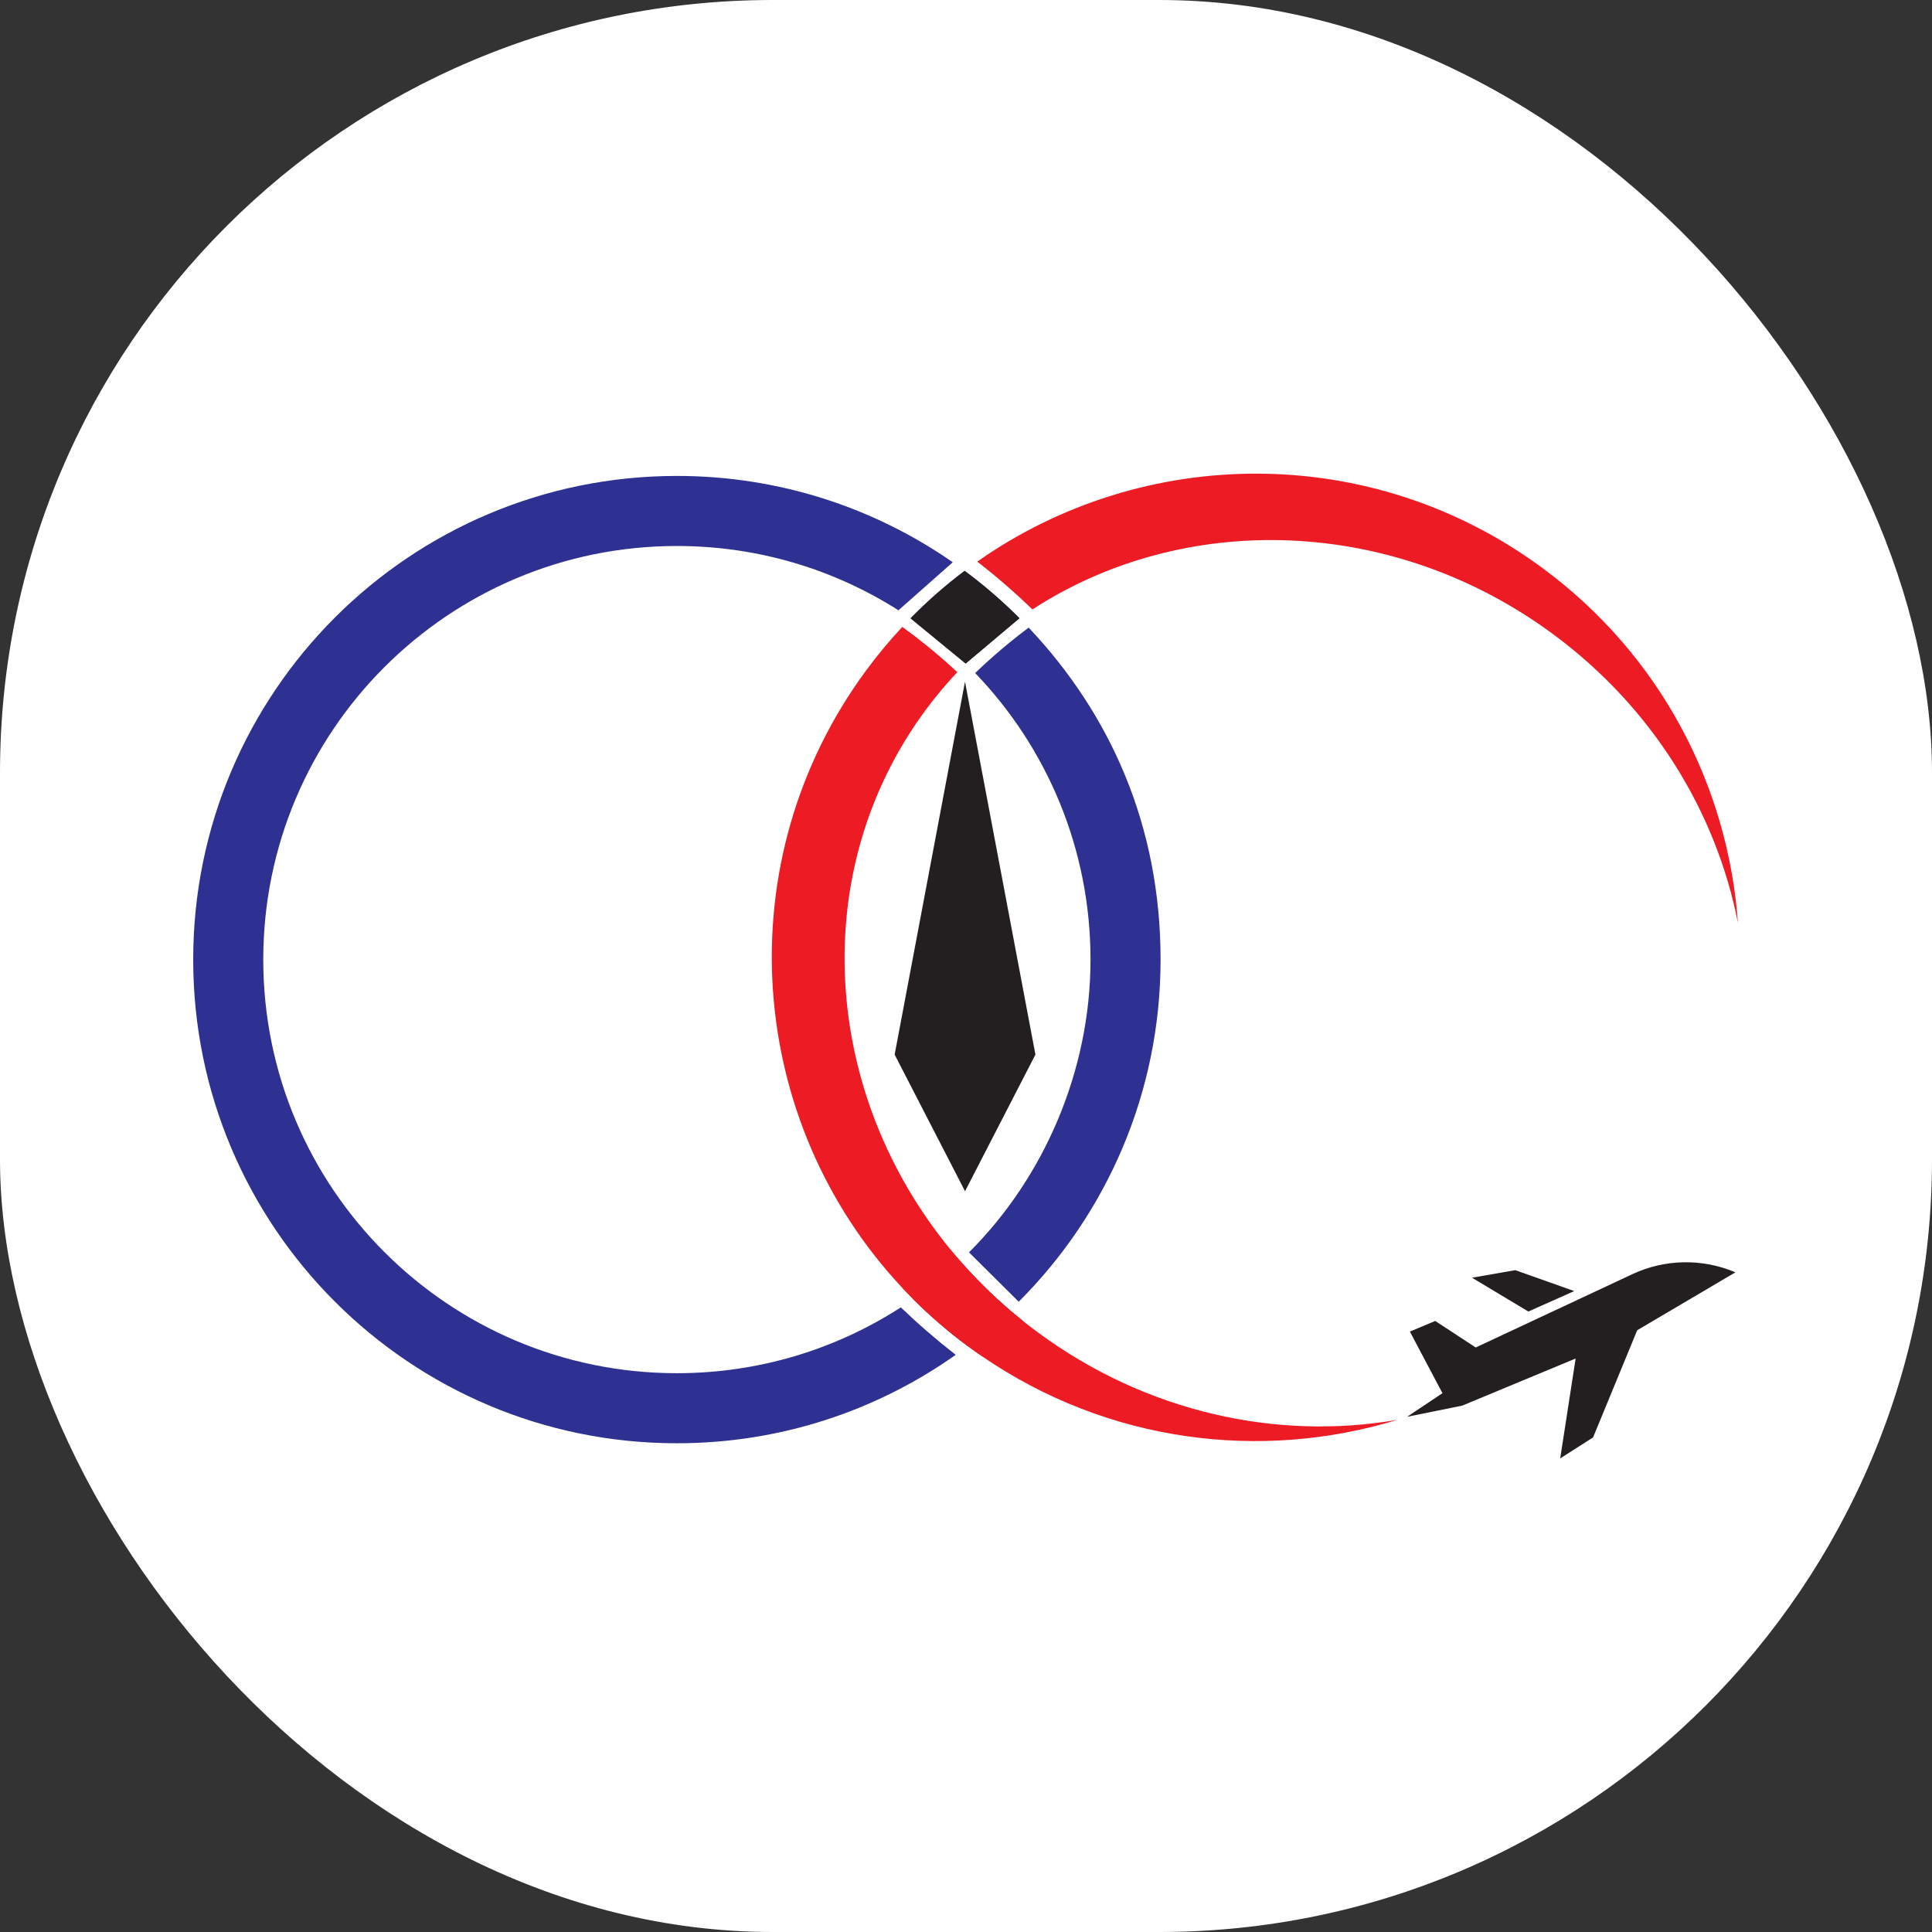 <svg xmlns="http://www.w3.org/2000/svg" version="1.1" xmlns:xlink="http://www.w3.org/1999/xlink" xmlns:svgjs="http://svgjs.dev/svgjs" width="1000" height="1000"><rect width="100%" height="100%" fill="#333333" stroke="none"/><g clip-path="url(#SvgjsClipPath1046)"><rect width="1000" height="1000" fill="#ffffff"></rect><g transform="matrix(2.089,0,0,2.089,100,245.17)"><svg xmlns="http://www.w3.org/2000/svg" version="1.1" xmlns:xlink="http://www.w3.org/1999/xlink" xmlns:svgjs="http://svgjs.dev/svgjs" width="383" height="244"><svg id="Layer_1" data-name="Layer 1" xmlns="http://www.w3.org/2000/svg" xmlns:xlink="http://www.w3.org/1999/xlink" viewBox="0 0 383 244">
  <defs>
    <style>
      .cls-1 {
        fill: #2e3192;
      }

      .cls-2 {
        fill: none;
      }

      .cls-3 {
        clip-path: url(#clippath-1);
      }

      .cls-4 {
        fill: #231f20;
      }

      .cls-5 {
        fill: #ed1c24;
      }

      .cls-6 {
        clip-path: url(#clippath);
      }
    </style>
    <clipPath id="clippath">
      <rect class="cls-2" width="382.76" height="244"></rect>
    </clipPath>
    <clipPath id="clippath-1">
      <rect class="cls-2" width="382.76" height="244"></rect>
    </clipPath>
  <clipPath id="SvgjsClipPath1046"><rect width="1000" height="1000" x="0" y="0" rx="400" ry="400"></rect></clipPath></defs>
  <g id="Artwork_2" data-name="Artwork 2">
    <g class="cls-6">
      <g class="cls-3">
        <path class="cls-1" d="M191.14,24.07c-4.71,3.54-9.19,7.47-13.4,11.76l13.66,11.21,13.33-11.23c-4.23-4.24-8.77-8.17-13.59-11.74M190.02,195.07c-3.64,3.42-7.53,6.58-11.64,9.45,4.15,4.14,8.66,8.04,13.52,11.64,3.66-2.76,7.16-5.72,10.47-8.87-4.47-3.83-8.59-7.91-12.35-12.21M175.33,206.57c-15.99,10.32-35.04,16.31-55.5,16.31-56.59,0-102.47-45.88-102.47-102.48S63.24,17.92,119.84,17.92c20.2,0,39.03,5.84,54.9,15.93l13.46-11.9C168.81,8.47,145.25.56,119.84.56,53.65.56,0,54.21,0,120.4s53.65,119.84,119.84,119.84c25.73,0,49.57-8.11,69.09-21.91-4.77-3.72-9.31-7.65-13.6-11.76M207,38.15c-4.62,3.45-9.05,7.21-13.25,11.25,17.7,18.42,28.58,43.44,28.58,70.99s-11.51,54.01-30.11,72.55l12.32,12.23c21.72-21.69,35.15-51.67,35.15-84.78s-12.42-60.79-32.68-82.25"></path>
        <path class="cls-5" d="M298.31,234.45c-33.78,10.31-71.68,5.62-102.81-15.73-1.15-.79-2.3-1.6-3.43-2.44-.06-.04-.12-.08-.17-.13-4.86-3.6-9.36-7.49-13.52-11.64l-2.62-2.7c-38.86-41.36-43.88-105.82-8.99-153.11,2.8-3.79,5.77-7.37,8.92-10.73,4.78,3.45,9.33,7.2,13.63,11.21-2.79,2.96-5.43,6.11-7.89,9.45-29.49,39.98-25.58,94.83,6.15,133.55.8.97,1.61,1.94,2.45,2.89,3.76,4.3,7.87,8.39,12.35,12.21l3.33,2.75c1.17.93,2.36,1.85,3.58,2.74,26.98,19.91,59.34,26.8,89.03,21.67"></path>
        <path class="cls-5" d="M382.76,111.39c-5.33-27.33-20.99-53.3-45.84-71.64-39.9-29.44-91.61-30.42-128.98-6.11-4.34-4.19-8.9-8.15-13.67-11.85,41.02-28.86,97.51-29.8,140.08,1.62,29.38,21.67,45.99,54.21,48.4,87.98"></path>
        <polygon class="cls-4" points="342.19 202.53 327.57 197.35 316.85 199.22 330.81 207.6 342.19 202.53"></polygon>
        <path class="cls-4" d="M382.13,197.89c-8.19-3.48-17.47-3.32-25.54.45l-11.3,5.29-11.86,5.55-15.66,7.33-10.03-6.58-6.28,2.64,8.07,15.26-8.76,5.85,13.67-2.77,28.09-11.67-3.82,24.75,8.14-5.2,10.94-26.56,24.34-14.35Z"></path>
        <path class="cls-4" d="M204.73,35.81l-11.86,9.99-.63.54-.84.71-.4-.32-.64-.53-12.62-10.35c4.21-4.3,8.7-8.22,13.4-11.76,4.82,3.57,9.36,7.5,13.59,11.74"></path>
        <path class="cls-5" d="M205.7,210.03c-3.28,3.02-6.68,5.92-10.2,8.68-1.15-.78-2.3-1.6-3.43-2.43-.06-.04-.12-.08-.17-.13-4.86-3.6-9.36-7.49-13.52-11.64l-2.62-2.7c4.1-3.01,8.04-6.23,11.81-9.63.8.97,1.61,1.94,2.45,2.89,3.76,4.3,7.87,8.39,12.35,12.21l3.33,2.75Z"></path>
        <polygon class="cls-4" points="173.8 143.94 191.23 51.54 208.68 143.94 191.24 177.79 173.8 143.94"></polygon>
      </g>
    </g>
  </g>
</svg></svg></g></g></svg>